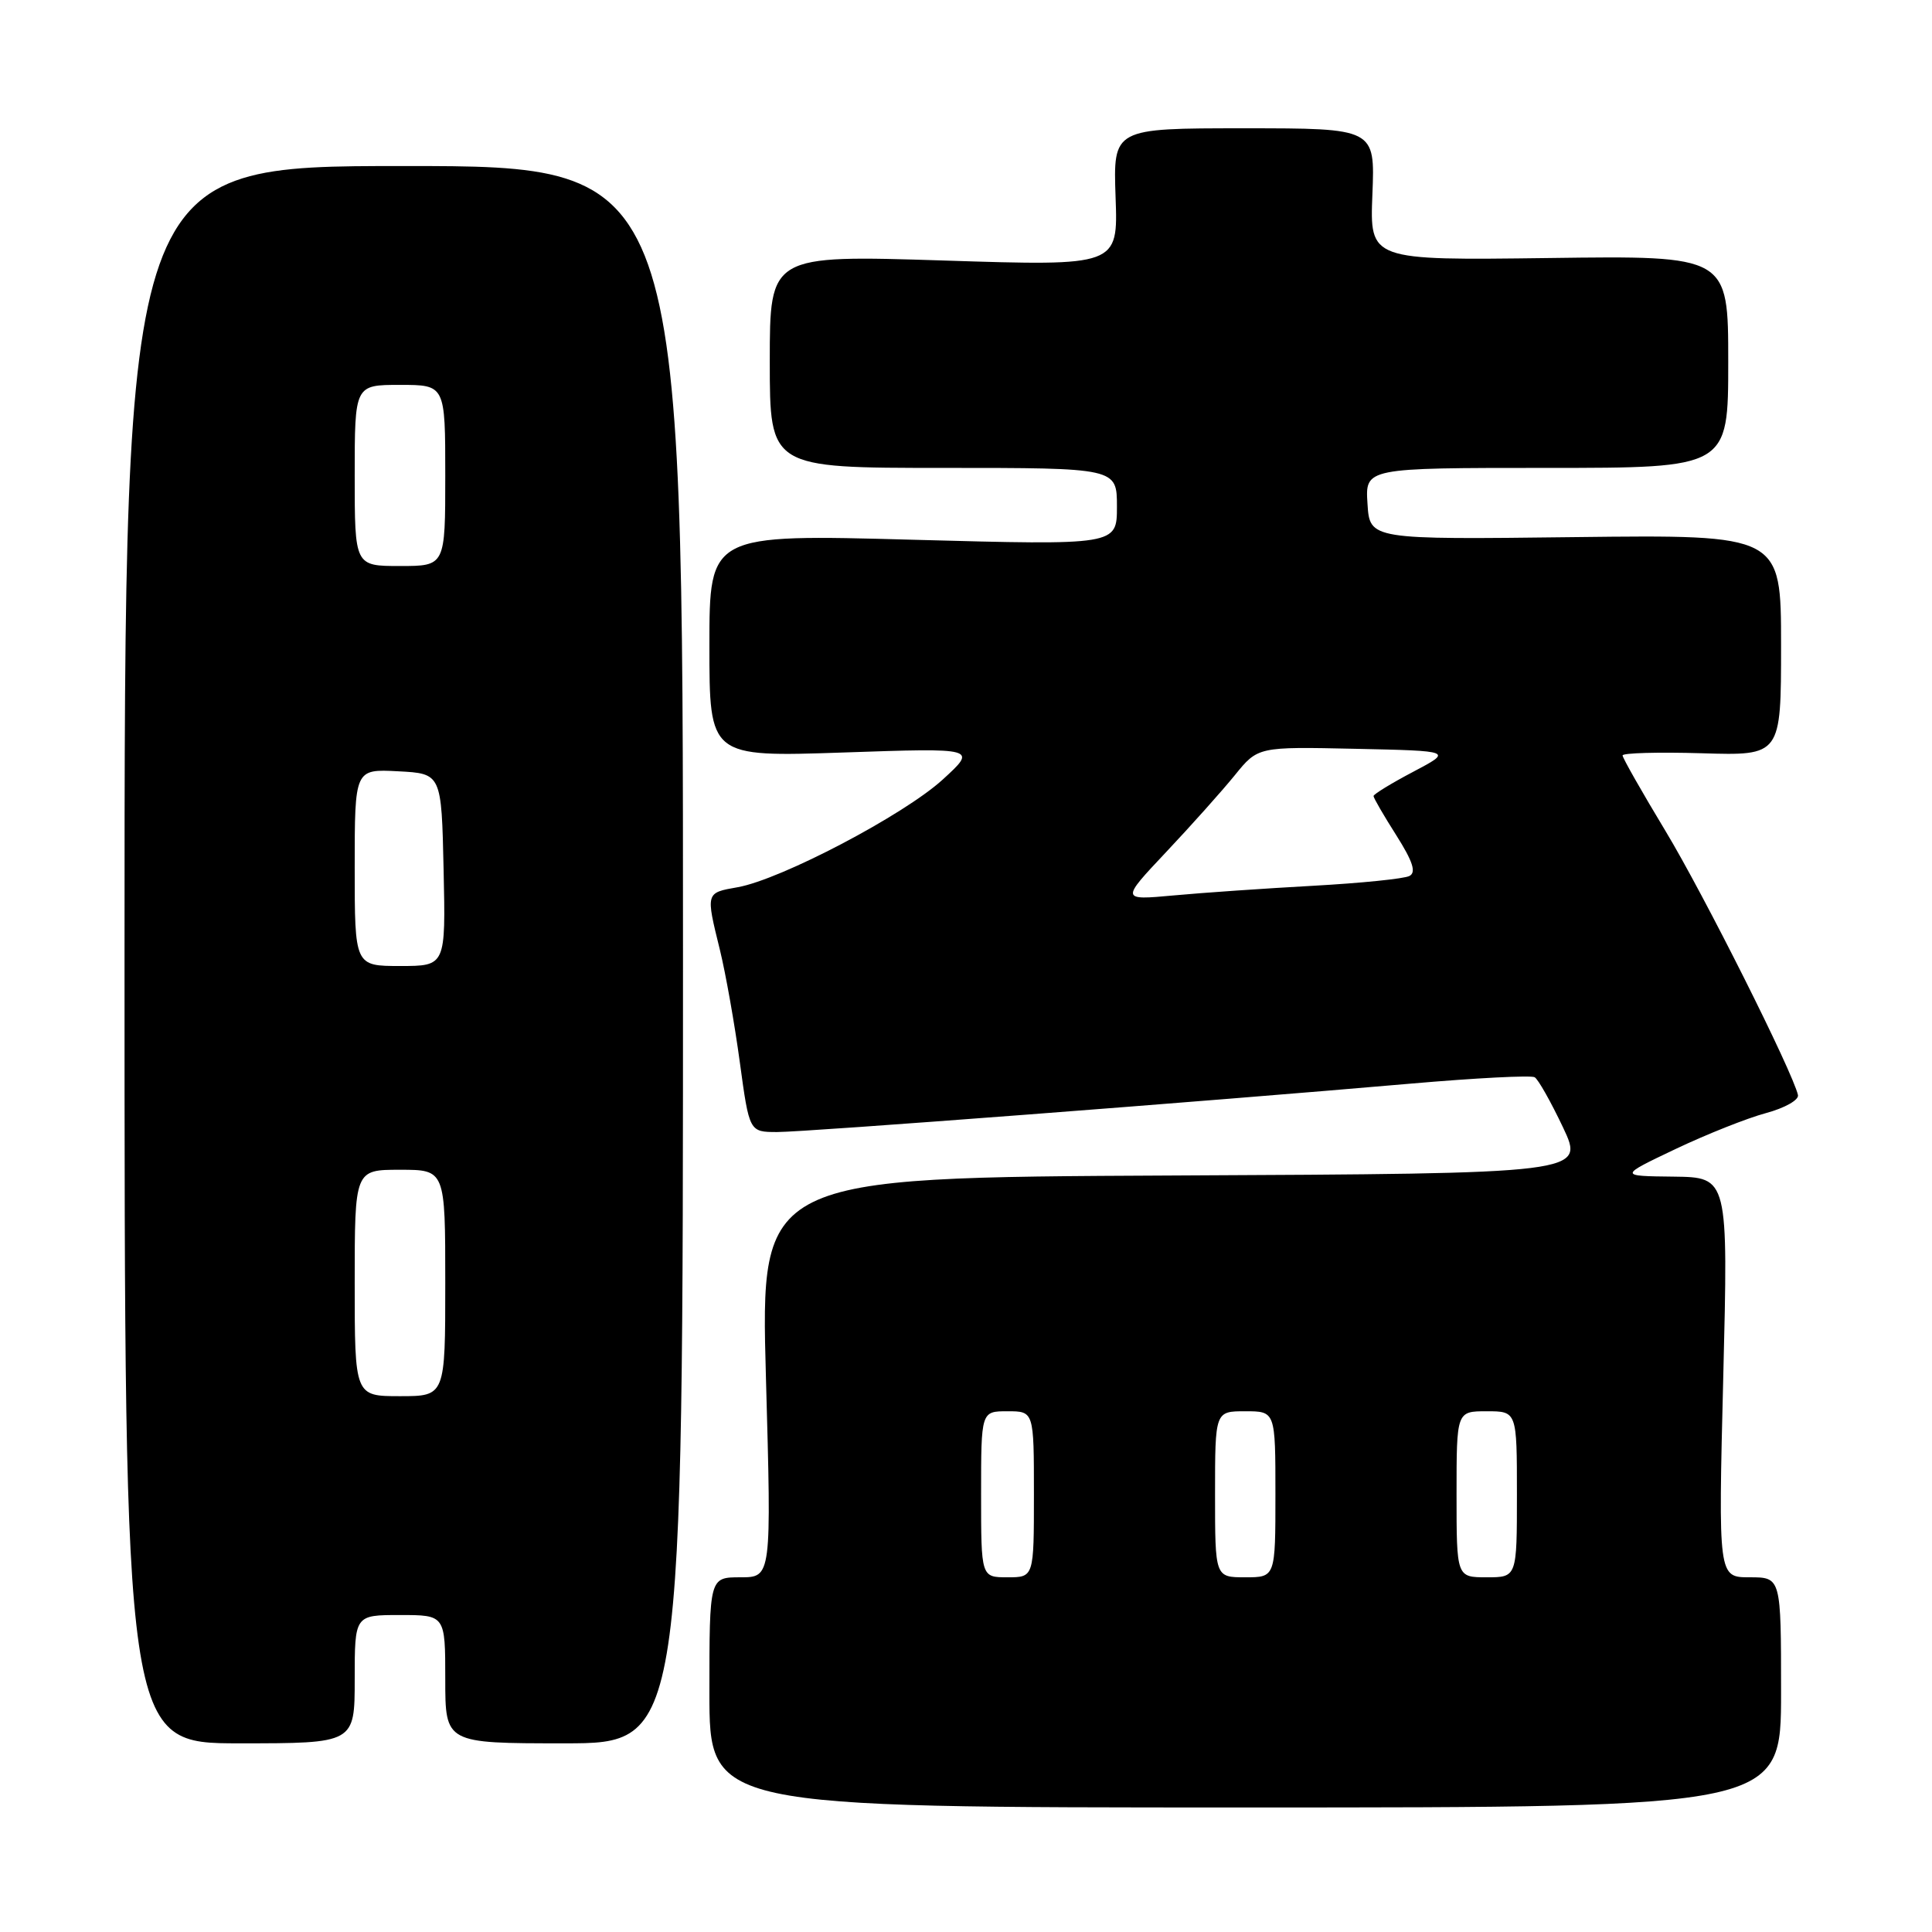 <?xml version="1.0" encoding="UTF-8" standalone="no"?>
<!DOCTYPE svg PUBLIC "-//W3C//DTD SVG 1.1//EN" "http://www.w3.org/Graphics/SVG/1.1/DTD/svg11.dtd" >
<svg xmlns="http://www.w3.org/2000/svg" xmlns:xlink="http://www.w3.org/1999/xlink" version="1.1" viewBox="0 0 256 256">
 <g >
 <path fill="currentColor"
d=" M 236.00 224.25 C 236.00 209.00 236.00 209.00 231.84 209.00 C 227.68 209.00 227.68 209.00 228.34 182.50 C 229.00 156.00 229.00 156.00 221.75 155.91 C 214.50 155.83 214.50 155.83 222.00 152.26 C 226.12 150.30 231.53 148.15 234.00 147.49 C 236.49 146.82 238.38 145.75 238.24 145.10 C 237.55 142.02 225.74 118.48 220.68 110.10 C 217.56 104.93 215.00 100.43 215.00 100.10 C 215.00 99.77 219.72 99.64 225.50 99.81 C 236.00 100.13 236.00 100.13 236.00 85.49 C 236.00 70.85 236.00 70.85 208.75 71.17 C 181.50 71.50 181.50 71.50 181.20 66.75 C 180.89 62.00 180.89 62.00 204.95 62.00 C 229.00 62.00 229.00 62.00 229.00 47.94 C 229.00 33.87 229.00 33.87 205.25 34.19 C 181.50 34.50 181.50 34.50 181.85 25.75 C 182.20 17.00 182.20 17.00 164.85 17.00 C 147.50 17.00 147.50 17.00 147.82 26.13 C 148.15 35.26 148.15 35.26 125.07 34.52 C 102.00 33.79 102.00 33.79 102.00 47.89 C 102.00 62.00 102.00 62.00 125.00 62.00 C 148.00 62.00 148.00 62.00 148.00 67.13 C 148.00 72.25 148.00 72.25 121.00 71.52 C 94.00 70.78 94.00 70.78 94.00 85.55 C 94.00 100.31 94.00 100.31 111.75 99.71 C 129.50 99.10 129.50 99.10 124.91 103.30 C 119.77 107.99 103.51 116.53 97.75 117.56 C 93.49 118.31 93.51 118.23 95.39 125.86 C 96.15 128.96 97.34 135.66 98.03 140.75 C 99.29 150.00 99.29 150.00 102.99 150.00 C 106.81 150.00 159.68 145.96 187.00 143.58 C 195.53 142.84 202.88 142.46 203.35 142.74 C 203.82 143.01 205.50 146.00 207.10 149.37 C 210.00 155.50 210.00 155.50 155.38 155.76 C 100.76 156.02 100.76 156.02 101.49 182.51 C 102.23 209.00 102.23 209.00 98.11 209.00 C 94.00 209.00 94.00 209.00 94.00 224.25 C 94.00 239.50 94.00 239.50 165.00 239.50 C 236.00 239.50 236.00 239.50 236.00 224.25 Z  M 47.00 222.50 C 47.00 214.00 47.00 214.00 53.00 214.00 C 59.00 214.00 59.00 214.00 59.00 222.50 C 59.00 231.00 59.00 231.00 74.75 231.00 C 90.50 231.00 90.50 231.00 90.50 126.50 C 90.50 22.00 90.50 22.00 53.50 22.00 C 16.50 22.00 16.50 22.00 16.50 126.50 C 16.50 231.00 16.50 231.00 31.75 231.00 C 47.00 231.00 47.00 231.00 47.00 222.50 Z  M 130.00 198.00 C 130.00 187.00 130.00 187.00 133.50 187.00 C 137.00 187.00 137.00 187.00 137.00 198.00 C 137.00 209.00 137.00 209.00 133.50 209.00 C 130.00 209.00 130.00 209.00 130.00 198.00 Z  M 161.00 198.00 C 161.00 187.00 161.00 187.00 165.00 187.00 C 169.00 187.00 169.00 187.00 169.00 198.00 C 169.00 209.00 169.00 209.00 165.00 209.00 C 161.00 209.00 161.00 209.00 161.00 198.00 Z  M 193.00 198.00 C 193.00 187.00 193.00 187.00 197.00 187.00 C 201.00 187.00 201.00 187.00 201.00 198.00 C 201.00 209.00 201.00 209.00 197.00 209.00 C 193.00 209.00 193.00 209.00 193.00 198.00 Z  M 154.53 112.89 C 157.84 109.38 161.93 104.80 163.62 102.72 C 166.68 98.94 166.68 98.94 179.59 99.22 C 192.50 99.50 192.50 99.50 187.25 102.27 C 184.36 103.79 182.00 105.24 182.00 105.48 C 182.00 105.73 183.35 108.06 185.01 110.67 C 187.21 114.15 187.68 115.59 186.76 116.07 C 186.07 116.44 180.32 117.02 174.00 117.37 C 167.68 117.72 159.35 118.29 155.50 118.65 C 148.50 119.29 148.50 119.29 154.53 112.89 Z  M 47.00 170.00 C 47.00 155.00 47.00 155.00 53.00 155.00 C 59.00 155.00 59.00 155.00 59.00 170.00 C 59.00 185.00 59.00 185.00 53.00 185.00 C 47.00 185.00 47.00 185.00 47.00 170.00 Z  M 47.00 114.95 C 47.00 101.90 47.00 101.90 52.75 102.20 C 58.50 102.50 58.50 102.50 58.78 115.25 C 59.06 128.00 59.06 128.00 53.03 128.00 C 47.00 128.00 47.00 128.00 47.00 114.95 Z  M 47.00 63.00 C 47.00 51.00 47.00 51.00 53.00 51.00 C 59.00 51.00 59.00 51.00 59.00 63.00 C 59.00 75.00 59.00 75.00 53.00 75.00 C 47.00 75.00 47.00 75.00 47.00 63.00 Z "/>
</g>
</svg>